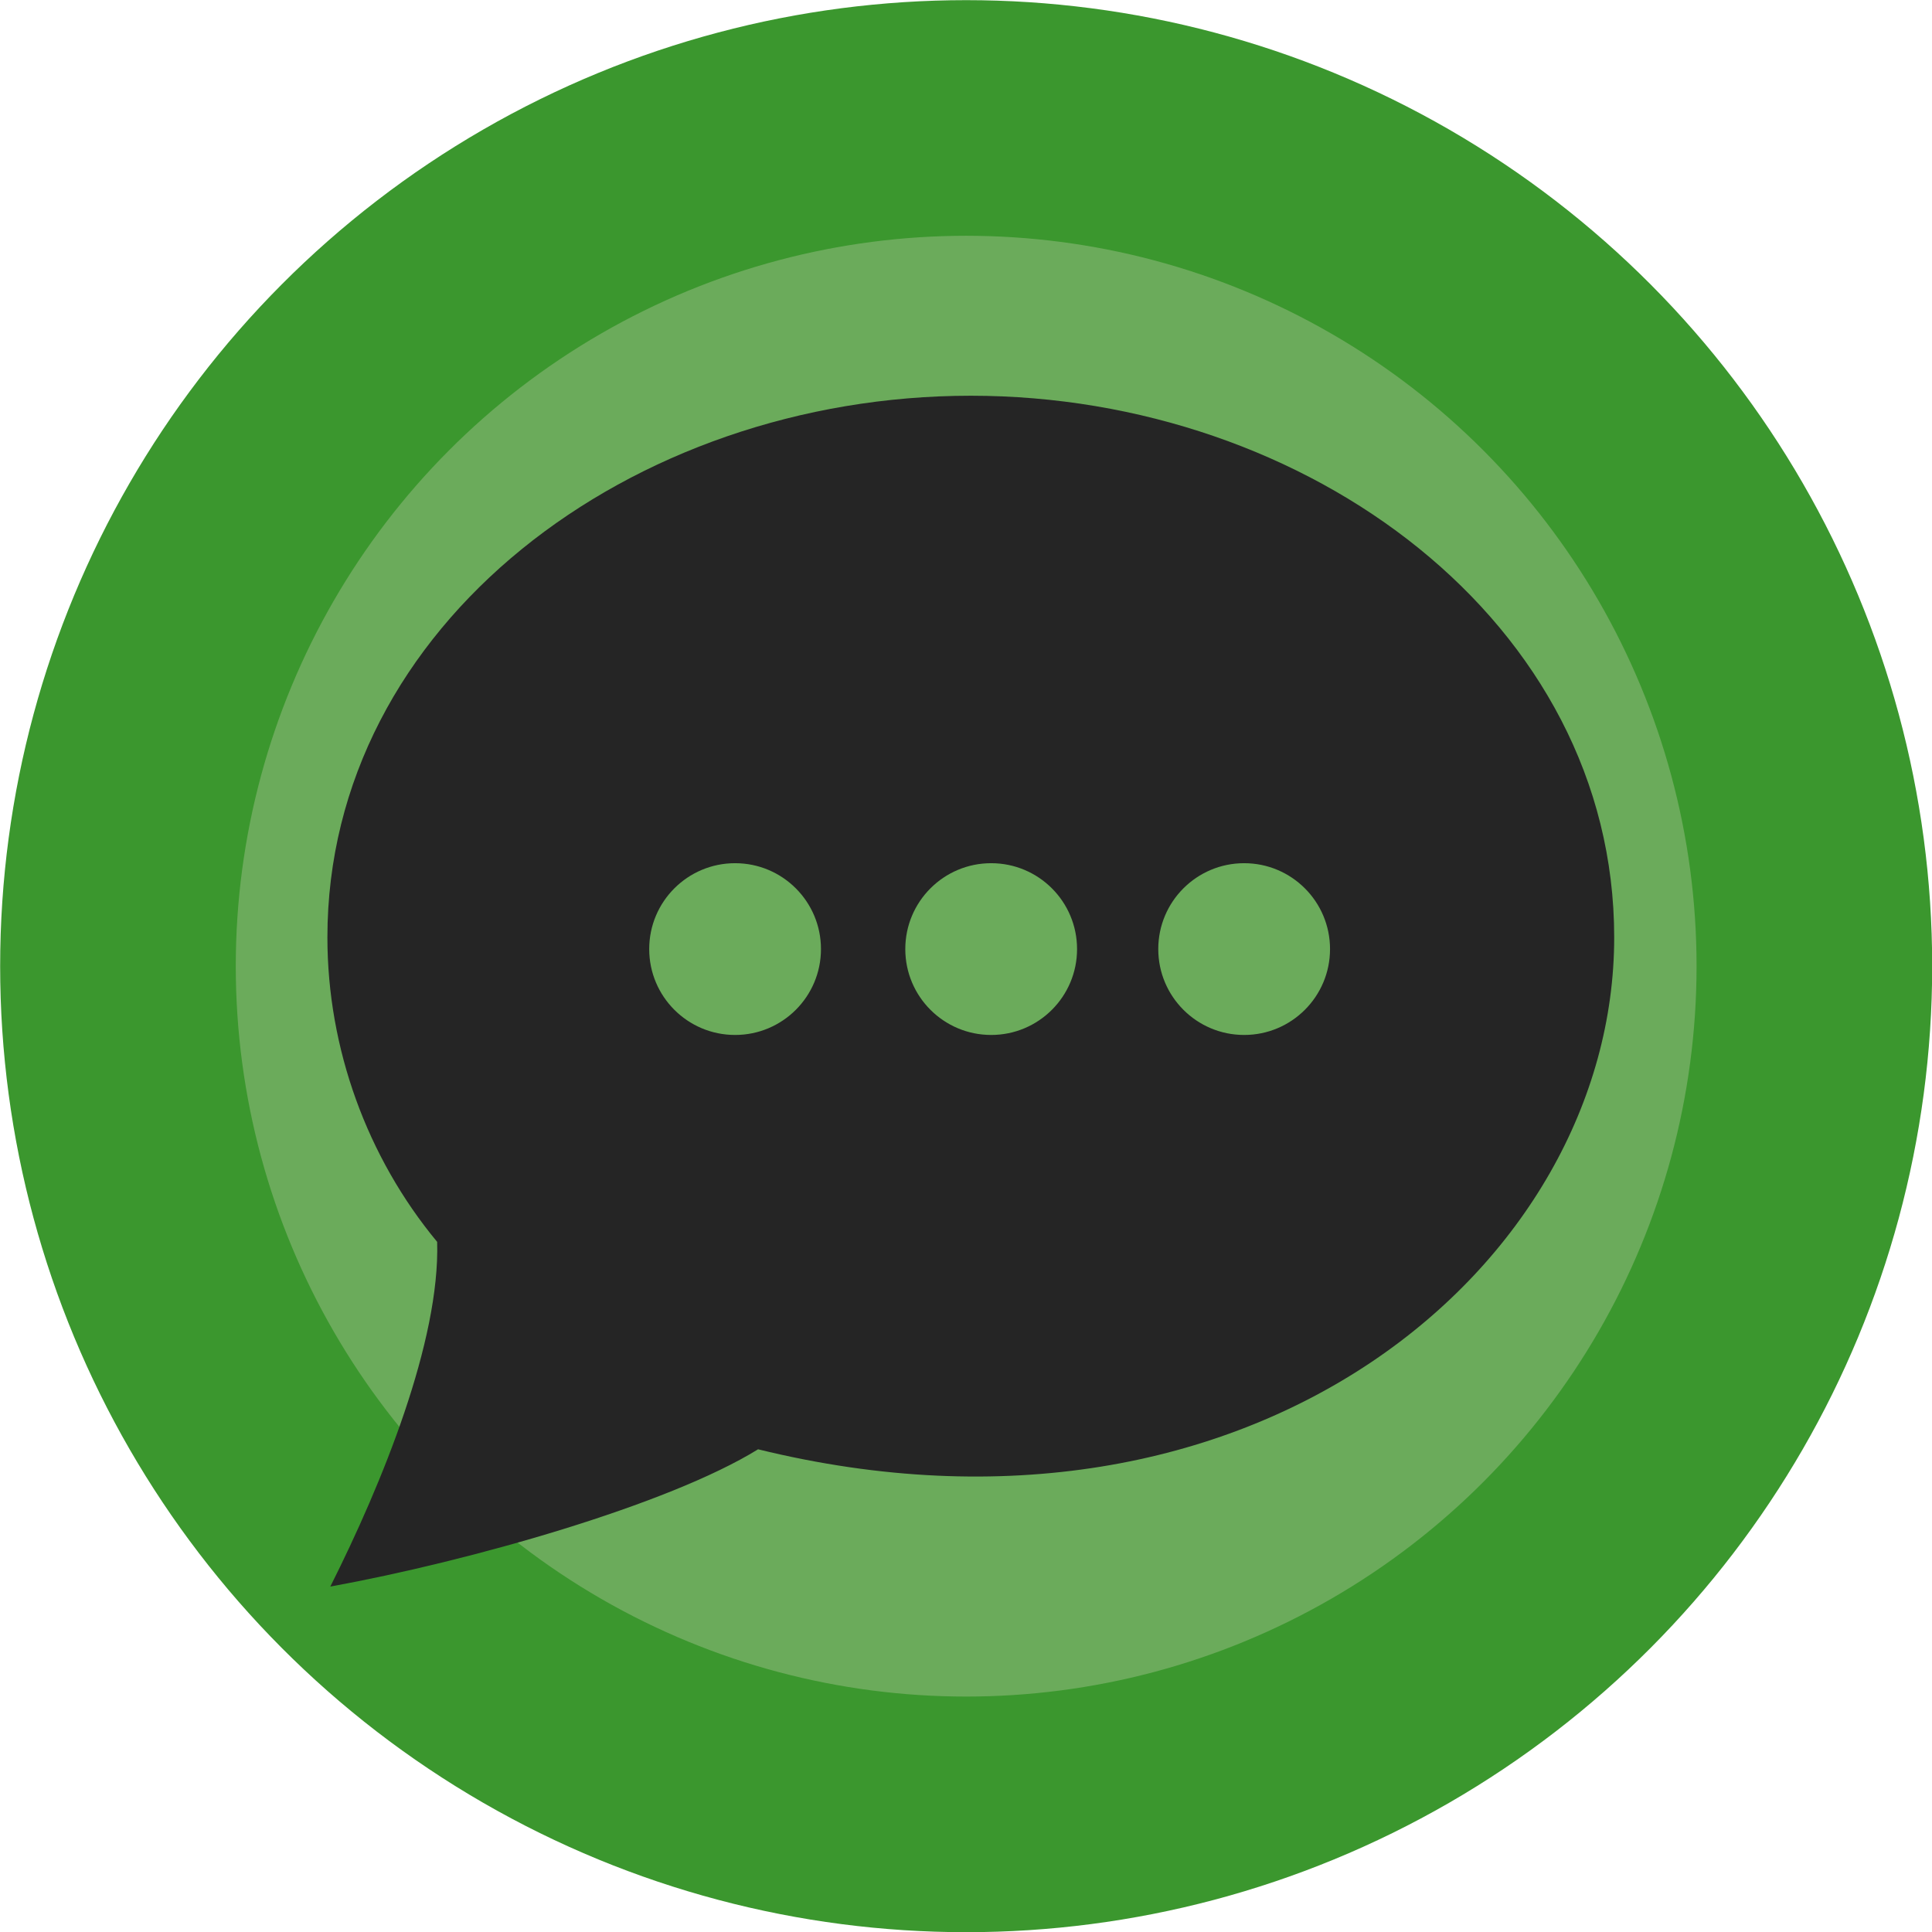 <svg id="Gitter_Green" xmlns:rdf="http://www.w3.org/1999/02/22-rdf-syntax-ns#" xmlns="http://www.w3.org/2000/svg" height="12.952mm" width="12.952mm" version="1.1" xmlns:cc="http://creativecommons.org/ns#" xmlns:dc="http://purl.org/dc/elements/1.1/" viewBox="0 0 45.892 45.892">
 <g transform="translate(-399.91 -523.7)">
  <g id="Green_Dot_Gitter" transform="translate(-30 18.66)">
   <circle stroke-width="5.597" stroke="#3b972e" cy="527.99" cx="452.86" r="20.148" fill="#6bab5b"/>
   <path fill="#252525" d="m452.97 514.44c-8.072 0-15.283 5.434-15.283 12.866 0 2.636 0.941 5.224 2.607 7.233 0.07 2.353-1.302 5.729-2.538 8.188 3.314-0.604 8.024-1.94 10.161-3.261 11.763 2.889 20.336-4.379 20.336-12.16 0-7.473-7.261-12.866-15.283-12.866zm-5.599 15.184c-1.127 0-2.04-0.913-2.04-2.04s0.913-2.04 2.04-2.04 2.04 0.913 2.04 2.04-0.913 2.04-2.04 2.04zm6.083 0c-1.127 0-2.04-0.913-2.04-2.04s0.913-2.04 2.04-2.04 2.04 0.913 2.04 2.04-0.913 2.04-2.04 2.04zm6.009 0c-1.127 0-2.04-0.913-2.04-2.04s0.913-2.04 2.04-2.04 2.04 0.913 2.04 2.04-0.913 2.04-2.04 2.04z"/>
  </g>
 </g>
</svg>

